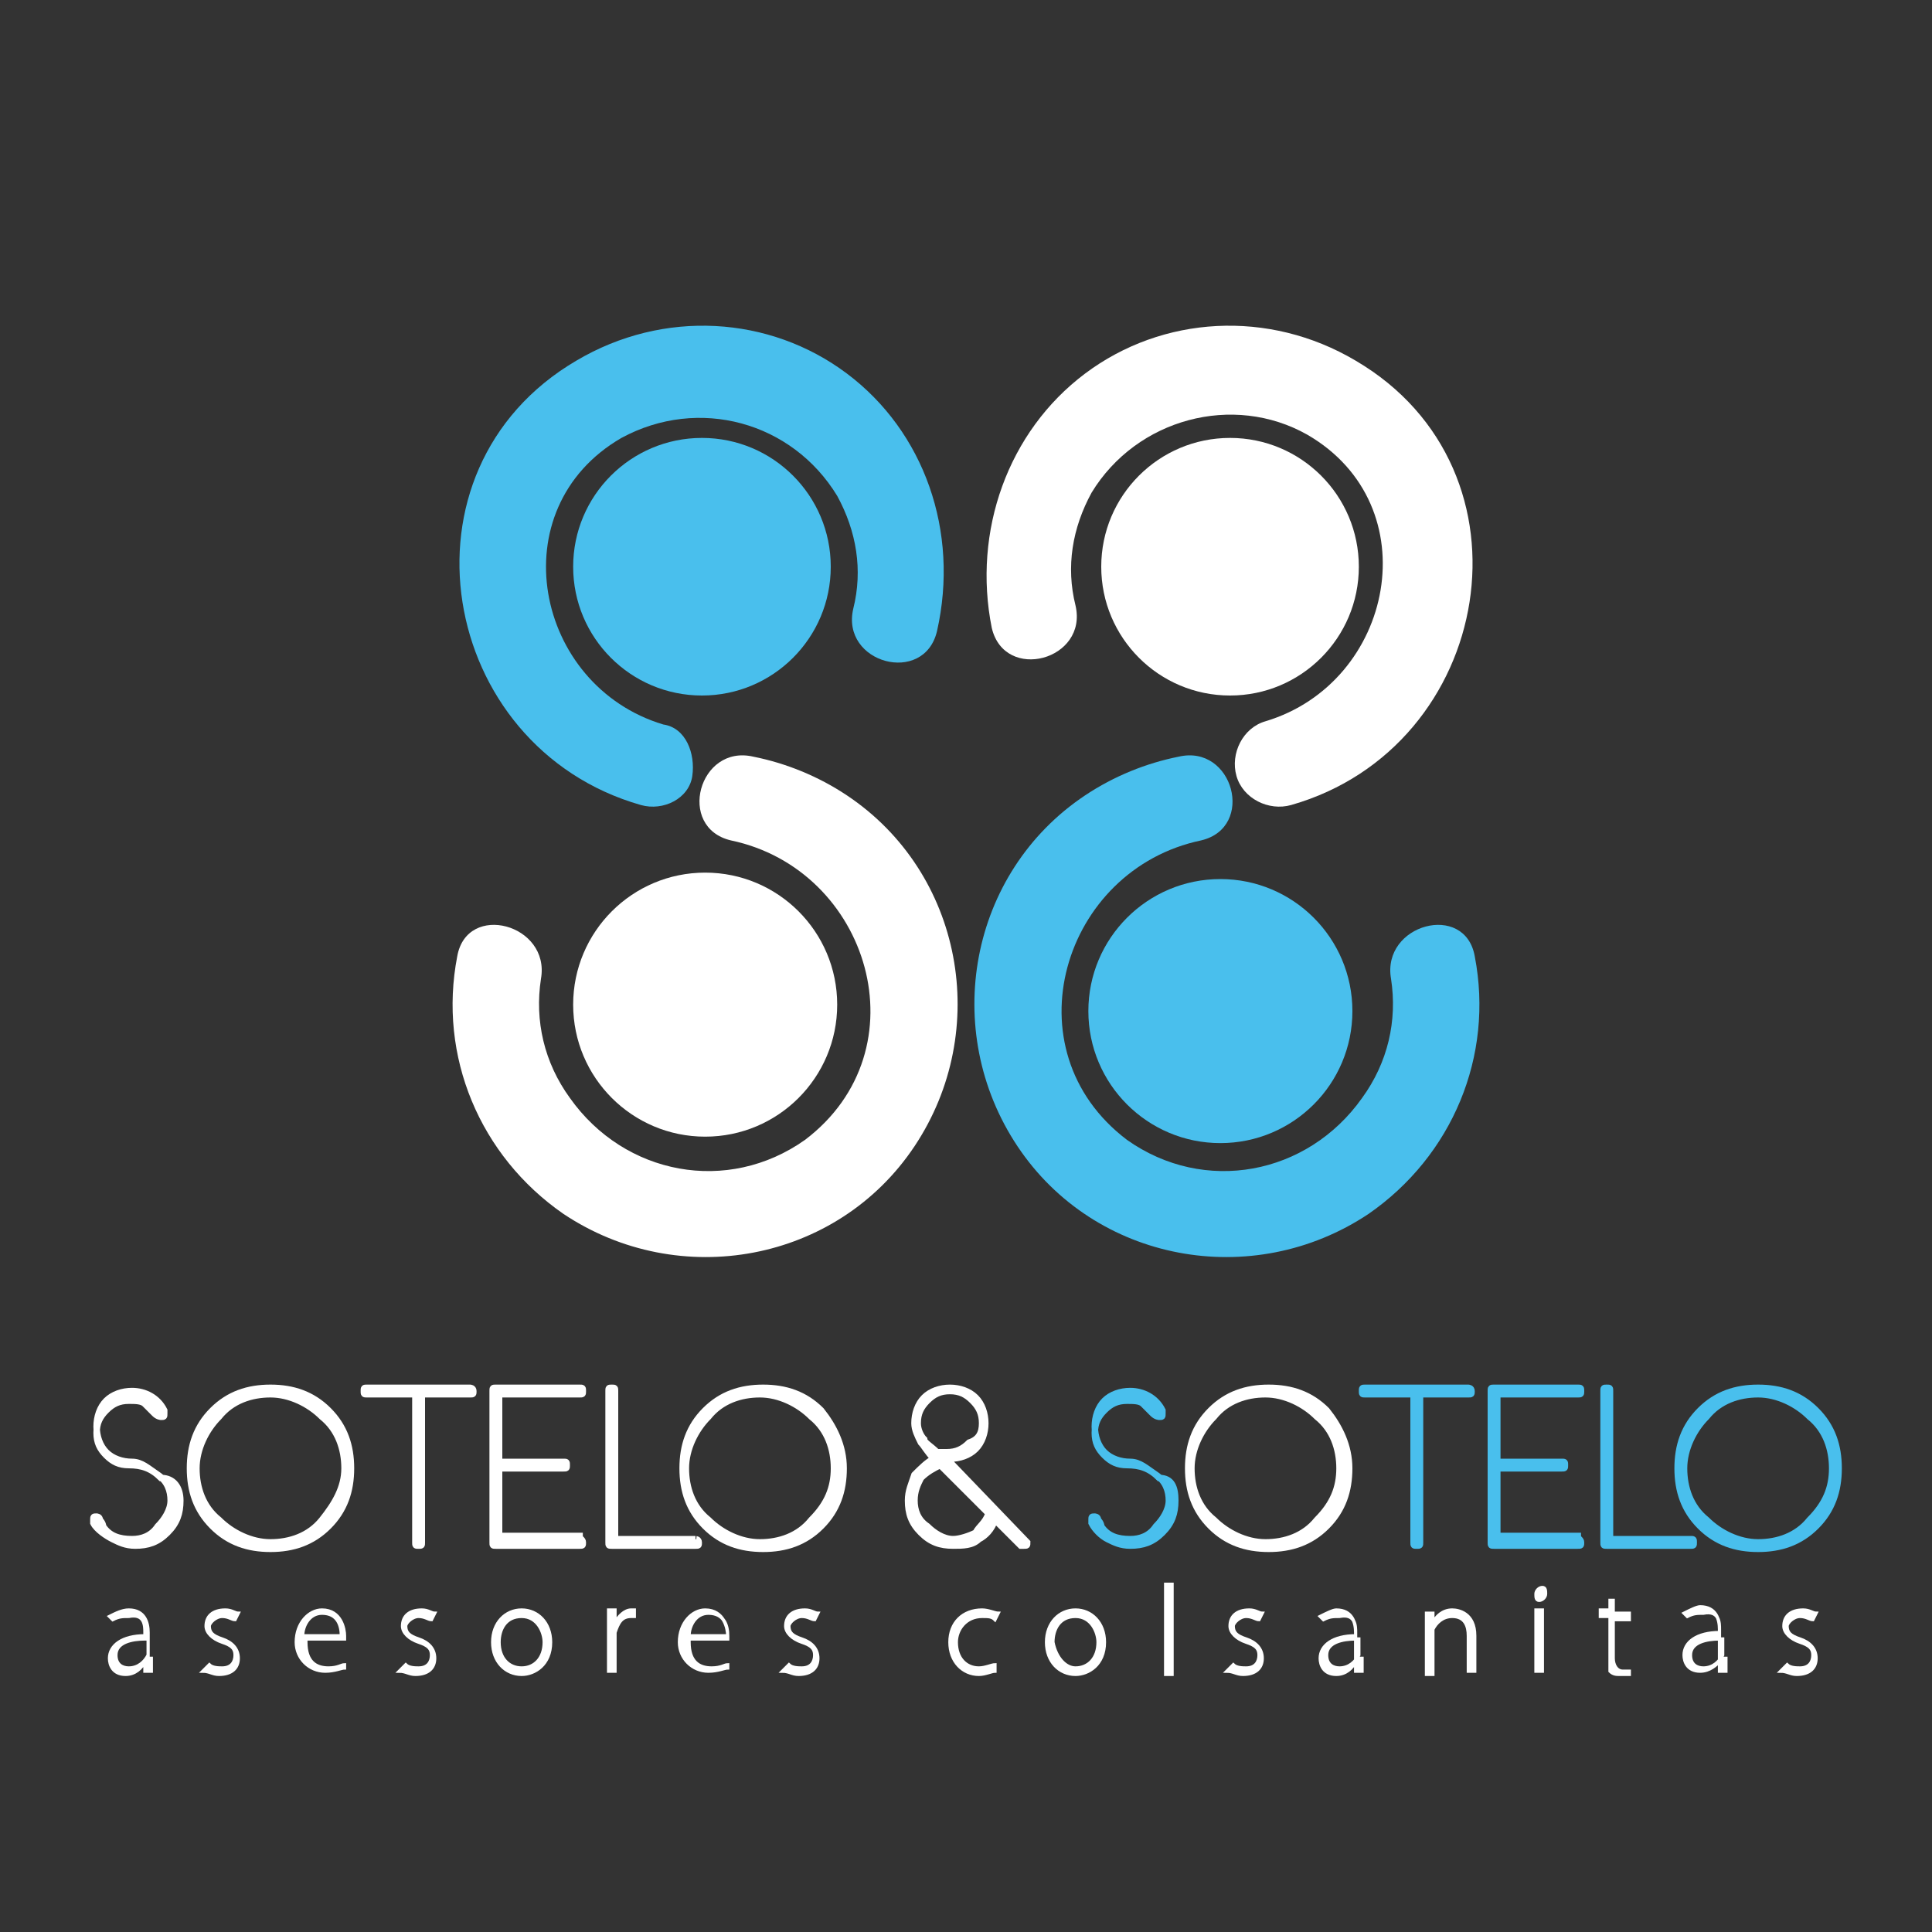 <?xml version="1.0" encoding="utf-8"?>
<!-- Generator: Adobe Illustrator 23.0.0, SVG Export Plug-In . SVG Version: 6.00 Build 0)  -->
<svg version="1.1" id="Capa_1" xmlns="http://www.w3.org/2000/svg" xmlns:xlink="http://www.w3.org/1999/xlink" x="0px" y="0px"
	 viewBox="0 0 60 60" style="enable-background:new 0 0 60 60;" xml:space="preserve">
<rect x="0" y="0" width="60" height="60" fill="#333333" stroke="none"/>
<style type="text/css">
	.st0{enable-background:new    ;}
	.st1{fill:#FFFFFF;stroke:#FFFFFF;stroke-width:0.2;stroke-miterlimit:10;}
	.st2{fill:#49BFED;stroke:#49BFED;stroke-width:0.2;stroke-miterlimit:10;}
	.st3{fill:#FFFFFF;stroke:#FFFFFF;stroke-width:0.1;stroke-miterlimit:10;}
	.st4{fill:#49BFED;}
	.st5{fill:#FFFFFF;}
</style>
<g>
	<g class="st0">
		<path class="st1" d="M5.6,46.6c0,0.4-0.1,0.7-0.4,1c-0.3,0.3-0.6,0.4-1,0.4c-0.3,0-0.5-0.1-0.7-0.2S3,47.5,2.9,47.3c0,0,0,0,0-0.1
			c0-0.1,0-0.1,0.1-0.1c0,0,0.1,0,0.1,0.1c0,0,0.1,0.1,0.1,0.2c0.2,0.3,0.5,0.4,0.9,0.4c0.3,0,0.6-0.1,0.8-0.4
			c0.2-0.2,0.4-0.5,0.4-0.8c0-0.3-0.1-0.6-0.4-0.8s-0.5-0.4-0.8-0.4c-0.3,0-0.6-0.1-0.8-0.3c-0.2-0.2-0.3-0.5-0.3-0.8
			s0.1-0.6,0.3-0.8c0.2-0.2,0.5-0.3,0.8-0.3c0.4,0,0.8,0.2,1,0.6c0,0,0,0,0,0.1c0,0.1,0,0.1-0.1,0.1c0,0-0.1,0-0.2-0.1
			c-0.1-0.1-0.2-0.2-0.3-0.3c-0.1-0.1-0.3-0.1-0.5-0.1c-0.3,0-0.5,0.1-0.7,0.3c-0.2,0.2-0.3,0.4-0.3,0.7c0,0.3,0.1,0.5,0.3,0.7
			c0.2,0.2,0.4,0.3,0.7,0.3c0.4,0,0.7,0.1,1,0.4C5.4,45.9,5.6,46.2,5.6,46.6z"/>
		<path class="st1" d="M10.9,45.6c0,0.7-0.2,1.3-0.7,1.8c-0.5,0.5-1.1,0.7-1.8,0.7c-0.7,0-1.3-0.2-1.8-0.7c-0.5-0.5-0.7-1.1-0.7-1.8
			s0.2-1.3,0.7-1.8c0.5-0.5,1.1-0.7,1.8-0.7c0.7,0,1.3,0.2,1.8,0.7C10.7,44.3,10.9,44.9,10.9,45.6z M10.7,45.6
			c0-0.6-0.2-1.2-0.7-1.6c-0.4-0.4-1-0.7-1.6-0.7c-0.6,0-1.2,0.2-1.6,0.7c-0.4,0.4-0.7,1-0.7,1.6s0.2,1.2,0.7,1.6
			c0.4,0.4,1,0.7,1.6,0.7c0.6,0,1.2-0.2,1.6-0.7C10.4,46.7,10.7,46.2,10.7,45.6z"/>
		<path class="st1" d="M14.7,43.2c0,0.1,0,0.1-0.1,0.1h-1.5v4.6c0,0.1,0,0.1-0.1,0.1c-0.1,0-0.1,0-0.1-0.1v-4.6h-1.5
			c-0.1,0-0.1,0-0.1-0.1c0-0.1,0-0.1,0.1-0.1h3.2C14.6,43.1,14.7,43.1,14.7,43.2z"/>
		<path class="st1" d="M18.1,47.9c0,0.1,0,0.1-0.1,0.1h-2.6c-0.1,0-0.1,0-0.1-0.1v-4.7c0-0.1,0-0.1,0.1-0.1H18c0.1,0,0.1,0,0.1,0.1
			c0,0.1,0,0.1-0.1,0.1h-2.5v2.1h2c0.1,0,0.1,0,0.1,0.1c0,0.1,0,0.1-0.1,0.1h-2v2.1H18C18,47.8,18.1,47.8,18.1,47.9z"/>
	</g>
	<g class="st0">
		<path class="st1" d="M21.7,47.9c0,0.1,0,0.1-0.1,0.1h-2.6c-0.1,0-0.1,0-0.1-0.1v-4.7c0-0.1,0-0.1,0.1-0.1s0.1,0,0.1,0.1v4.6h2.5
			C21.6,47.8,21.7,47.8,21.7,47.9z"/>
	</g>
	<g class="st0">
		<path class="st1" d="M26.2,45.6c0,0.7-0.2,1.3-0.7,1.8c-0.5,0.5-1.1,0.7-1.8,0.7c-0.7,0-1.3-0.2-1.8-0.7s-0.7-1.1-0.7-1.8
			s0.2-1.3,0.7-1.8c0.5-0.5,1.1-0.7,1.8-0.7c0.7,0,1.3,0.2,1.8,0.7C25.9,44.3,26.2,44.9,26.2,45.6z M25.9,45.6
			c0-0.6-0.2-1.2-0.7-1.6c-0.4-0.4-1-0.7-1.6-0.7s-1.2,0.2-1.6,0.7c-0.4,0.4-0.7,1-0.7,1.6s0.2,1.2,0.7,1.6c0.4,0.4,1,0.7,1.6,0.7
			s1.2-0.2,1.6-0.7C25.7,46.7,25.9,46.2,25.9,45.6z"/>
		<path class="st1" d="M31.9,47.9c0,0.1,0,0.1-0.1,0.1c0,0-0.1,0-0.1,0l-0.8-0.8c-0.1,0.3-0.3,0.5-0.5,0.6c-0.2,0.2-0.5,0.2-0.8,0.2
			c-0.4,0-0.7-0.1-1-0.4c-0.3-0.3-0.4-0.6-0.4-1c0-0.3,0.1-0.5,0.2-0.8c0.2-0.2,0.4-0.4,0.6-0.5c-0.2-0.2-0.3-0.4-0.4-0.5
			c-0.1-0.2-0.2-0.4-0.2-0.6c0-0.3,0.1-0.6,0.3-0.8c0.2-0.2,0.5-0.3,0.8-0.3c0.3,0,0.6,0.1,0.8,0.3c0.2,0.2,0.3,0.5,0.3,0.8
			c0,0.3-0.1,0.6-0.3,0.8c-0.2,0.2-0.5,0.3-0.8,0.3c0,0-0.1,0-0.1,0L31.9,47.9C31.9,47.9,31.9,47.9,31.9,47.9z M30.7,47l-1.5-1.5
			c-0.2,0.1-0.4,0.2-0.6,0.4c-0.1,0.2-0.2,0.4-0.2,0.7c0,0.3,0.1,0.6,0.4,0.8c0.2,0.2,0.5,0.4,0.8,0.4c0.2,0,0.5-0.1,0.7-0.2
			C30.4,47.4,30.6,47.3,30.7,47z M30.5,44.2c0-0.3-0.1-0.5-0.3-0.7c-0.2-0.2-0.4-0.3-0.7-0.3c-0.3,0-0.5,0.1-0.7,0.3
			c-0.2,0.2-0.3,0.4-0.3,0.7c0,0.2,0.1,0.4,0.2,0.5c0,0.1,0.2,0.2,0.4,0.4c0.1,0,0.2,0,0.3,0c0.3,0,0.5-0.1,0.7-0.3
			C30.4,44.7,30.5,44.5,30.5,44.2z"/>
	</g>
	<g class="st0">
		<path class="st2" d="M36.5,46.6c0,0.4-0.1,0.7-0.4,1c-0.3,0.3-0.6,0.4-1,0.4c-0.3,0-0.5-0.1-0.7-0.2c-0.2-0.1-0.4-0.3-0.5-0.5
			c0,0,0,0,0-0.1c0-0.1,0-0.1,0.1-0.1c0,0,0.1,0,0.1,0.1c0,0,0.1,0.1,0.1,0.2c0.2,0.3,0.5,0.4,0.9,0.4c0.3,0,0.6-0.1,0.8-0.4
			c0.2-0.2,0.4-0.5,0.4-0.8c0-0.3-0.1-0.6-0.4-0.8s-0.5-0.4-0.8-0.4c-0.3,0-0.6-0.1-0.8-0.3c-0.2-0.2-0.3-0.5-0.3-0.8
			s0.1-0.6,0.3-0.8c0.2-0.2,0.5-0.3,0.8-0.3c0.4,0,0.8,0.2,1,0.6c0,0,0,0,0,0.1c0,0.1,0,0.1-0.1,0.1c0,0-0.1,0-0.2-0.1
			c-0.1-0.1-0.2-0.2-0.3-0.3c-0.1-0.1-0.3-0.1-0.5-0.1c-0.3,0-0.5,0.1-0.7,0.3c-0.2,0.2-0.3,0.4-0.3,0.7c0,0.3,0.1,0.5,0.3,0.7
			c0.2,0.2,0.4,0.3,0.7,0.3c0.4,0,0.7,0.1,1,0.4C36.4,45.9,36.5,46.2,36.5,46.6z"/>
		<path class="st1" d="M41.9,45.6c0,0.7-0.2,1.3-0.7,1.8s-1.1,0.7-1.8,0.7s-1.3-0.2-1.8-0.7c-0.5-0.5-0.7-1.1-0.7-1.8
			s0.2-1.3,0.7-1.8c0.5-0.5,1.1-0.7,1.8-0.7s1.3,0.2,1.8,0.7C41.6,44.3,41.9,44.9,41.9,45.6z M41.6,45.6c0-0.6-0.2-1.2-0.7-1.6
			c-0.4-0.4-1-0.7-1.6-0.7s-1.2,0.2-1.6,0.7c-0.4,0.4-0.7,1-0.7,1.6s0.2,1.2,0.7,1.6c0.4,0.4,1,0.7,1.6,0.7s1.2-0.2,1.6-0.7
			C41.4,46.7,41.6,46.2,41.6,45.6z"/>
		<path class="st2" d="M45.7,43.2c0,0.1,0,0.1-0.1,0.1h-1.5v4.6c0,0.1,0,0.1-0.1,0.1s-0.1,0-0.1-0.1v-4.6h-1.5c-0.1,0-0.1,0-0.1-0.1
			c0-0.1,0-0.1,0.1-0.1h3.2C45.6,43.1,45.7,43.1,45.7,43.2z"/>
		<path class="st2" d="M49.1,47.9c0,0.1,0,0.1-0.1,0.1h-2.6c-0.1,0-0.1,0-0.1-0.1v-4.7c0-0.1,0-0.1,0.1-0.1h2.6c0.1,0,0.1,0,0.1,0.1
			c0,0.1,0,0.1-0.1,0.1h-2.5v2.1h2c0.1,0,0.1,0,0.1,0.1c0,0.1,0,0.1-0.1,0.1h-2v2.1h2.5C49,47.8,49.1,47.8,49.1,47.9z"/>
	</g>
	<g class="st0">
		<path class="st2" d="M52.6,47.9c0,0.1,0,0.1-0.1,0.1h-2.6c-0.1,0-0.1,0-0.1-0.1v-4.7c0-0.1,0-0.1,0.1-0.1c0.1,0,0.1,0,0.1,0.1v4.6
			h2.5C52.6,47.8,52.6,47.8,52.6,47.9z"/>
	</g>
	<g class="st0">
		<path class="st2" d="M57.1,45.6c0,0.7-0.2,1.3-0.7,1.8c-0.5,0.5-1.1,0.7-1.8,0.7c-0.7,0-1.3-0.2-1.8-0.7s-0.7-1.1-0.7-1.8
			s0.2-1.3,0.7-1.8c0.5-0.5,1.1-0.7,1.8-0.7c0.7,0,1.3,0.2,1.8,0.7C56.9,44.3,57.1,44.9,57.1,45.6z M56.9,45.6
			c0-0.6-0.2-1.2-0.7-1.6c-0.4-0.4-1-0.7-1.6-0.7s-1.2,0.2-1.6,0.7c-0.4,0.4-0.7,1-0.7,1.6s0.2,1.2,0.7,1.6c0.4,0.4,1,0.7,1.6,0.7
			s1.2-0.2,1.6-0.7C56.7,46.7,56.9,46.2,56.9,45.6z"/>
	</g>
	<g>
		<path class="st3" d="M4.7,51.5c0,0.1,0,0.3,0,0.4H4.5l0-0.3h0C4.4,51.8,4.2,52,3.9,52c-0.4,0-0.5-0.3-0.5-0.5
			c0-0.4,0.4-0.7,1.1-0.7v-0.1c0-0.2,0-0.6-0.5-0.5c-0.2,0-0.3,0-0.5,0.1l-0.1-0.1C3.6,50.1,3.8,50,4,50c0.5,0,0.6,0.4,0.6,0.7V51.5
			z M4.5,50.9c-0.4,0-0.9,0.1-0.9,0.5c0,0.3,0.2,0.4,0.4,0.4c0.3,0,0.5-0.2,0.6-0.4c0,0,0-0.1,0-0.1V50.9z"/>
		<path class="st3" d="M6.5,51.7c0.1,0.1,0.3,0.1,0.4,0.1c0.3,0,0.4-0.2,0.4-0.4c0-0.2-0.1-0.3-0.4-0.4c-0.3-0.1-0.5-0.3-0.5-0.5
			c0-0.3,0.2-0.5,0.6-0.5c0.2,0,0.3,0.1,0.4,0.1l-0.1,0.2c-0.1,0-0.2-0.1-0.4-0.1c-0.2,0-0.4,0.2-0.4,0.3c0,0.2,0.1,0.3,0.4,0.4
			c0.3,0.1,0.5,0.3,0.5,0.6c0,0.3-0.2,0.5-0.6,0.5c-0.2,0-0.3-0.1-0.5-0.1L6.5,51.7z"/>
		<path class="st3" d="M9.5,51c0,0.6,0.3,0.8,0.7,0.8c0.3,0,0.4-0.1,0.5-0.1l0,0.1c-0.1,0-0.3,0.1-0.6,0.1c-0.5,0-0.9-0.4-0.9-0.9
			c0-0.6,0.4-1,0.8-1c0.6,0,0.7,0.6,0.7,0.8c0,0.1,0,0.1,0,0.1H9.5z M10.6,50.8c0-0.3-0.1-0.7-0.6-0.7c-0.4,0-0.6,0.4-0.6,0.7H10.6z
			"/>
		<path class="st3" d="M12.6,51.7c0.1,0.1,0.3,0.1,0.4,0.1c0.3,0,0.4-0.2,0.4-0.4c0-0.2-0.1-0.3-0.4-0.4c-0.3-0.1-0.5-0.3-0.5-0.5
			c0-0.3,0.2-0.5,0.6-0.5c0.2,0,0.3,0.1,0.4,0.1l-0.1,0.2c-0.1,0-0.2-0.1-0.4-0.1c-0.2,0-0.4,0.2-0.4,0.3c0,0.2,0.1,0.3,0.4,0.4
			c0.3,0.1,0.5,0.3,0.5,0.6c0,0.3-0.2,0.5-0.6,0.5c-0.2,0-0.3-0.1-0.5-0.1L12.6,51.7z"/>
		<path class="st3" d="M16.2,52c-0.5,0-0.9-0.4-0.9-1c0-0.6,0.4-1,0.9-1c0.5,0,0.9,0.4,0.9,1C17.1,51.7,16.6,52,16.2,52L16.2,52z
			 M16.2,51.8c0.4,0,0.7-0.3,0.7-0.8c0-0.3-0.2-0.8-0.7-0.8c-0.5,0-0.7,0.4-0.7,0.8C15.5,51.5,15.8,51.8,16.2,51.8L16.2,51.8z"/>
		<path class="st3" d="M18.9,50.6c0-0.2,0-0.4,0-0.6h0.2l0,0.4h0c0.1-0.2,0.3-0.4,0.5-0.4c0,0,0.1,0,0.1,0v0.2c0,0-0.1,0-0.1,0
			c-0.3,0-0.4,0.2-0.5,0.5c0,0.1,0,0.1,0,0.2v1h-0.2V50.6z"/>
		<path class="st3" d="M21.4,51c0,0.6,0.3,0.8,0.7,0.8c0.3,0,0.4-0.1,0.5-0.1l0,0.1c-0.1,0-0.3,0.1-0.6,0.1c-0.5,0-0.9-0.4-0.9-0.9
			c0-0.6,0.4-1,0.8-1c0.6,0,0.7,0.6,0.7,0.8c0,0.1,0,0.1,0,0.1H21.4z M22.6,50.8c0-0.3-0.1-0.7-0.6-0.7c-0.4,0-0.6,0.4-0.6,0.7H22.6
			z"/>
		<path class="st3" d="M24.5,51.7c0.1,0.1,0.3,0.1,0.4,0.1c0.3,0,0.4-0.2,0.4-0.4c0-0.2-0.1-0.3-0.4-0.4c-0.3-0.1-0.5-0.3-0.5-0.5
			c0-0.3,0.2-0.5,0.6-0.5c0.2,0,0.3,0.1,0.4,0.1l-0.1,0.2c-0.1,0-0.2-0.1-0.4-0.1c-0.2,0-0.4,0.2-0.4,0.3c0,0.2,0.1,0.3,0.4,0.4
			c0.3,0.1,0.5,0.3,0.5,0.6c0,0.3-0.2,0.5-0.6,0.5c-0.2,0-0.3-0.1-0.5-0.1L24.5,51.7z"/>
		<path class="st3" d="M30.9,51.9c-0.1,0-0.3,0.1-0.5,0.1c-0.5,0-0.9-0.4-0.9-1c0-0.6,0.4-1,1-1c0.2,0,0.4,0.1,0.5,0.1l-0.1,0.2
			c-0.1-0.1-0.2-0.1-0.4-0.1c-0.5,0-0.8,0.4-0.8,0.8c0,0.5,0.3,0.8,0.7,0.8c0.2,0,0.4-0.1,0.5-0.1L30.9,51.9z"/>
		<path class="st3" d="M33.4,52c-0.5,0-0.9-0.4-0.9-1c0-0.6,0.4-1,0.9-1c0.5,0,0.9,0.4,0.9,1C34.3,51.7,33.8,52,33.4,52L33.4,52z
			 M33.4,51.8c0.4,0,0.7-0.3,0.7-0.8c0-0.3-0.2-0.8-0.7-0.8c-0.5,0-0.7,0.4-0.7,0.8C32.8,51.5,33.1,51.8,33.4,51.8L33.4,51.8z"/>
		<path class="st3" d="M36.2,49.2h0.2v2.8h-0.2V49.2z"/>
		<path class="st3" d="M38.3,51.7c0.1,0.1,0.3,0.1,0.4,0.1c0.3,0,0.4-0.2,0.4-0.4c0-0.2-0.1-0.3-0.4-0.4c-0.3-0.1-0.5-0.3-0.5-0.5
			c0-0.3,0.2-0.5,0.6-0.5c0.2,0,0.3,0.1,0.4,0.1l-0.1,0.2c-0.1,0-0.2-0.1-0.4-0.1c-0.2,0-0.4,0.2-0.4,0.3c0,0.2,0.1,0.3,0.4,0.4
			c0.3,0.1,0.5,0.3,0.5,0.6c0,0.3-0.2,0.5-0.6,0.5c-0.2,0-0.3-0.1-0.5-0.1L38.3,51.7z"/>
		<path class="st3" d="M42.3,51.5c0,0.1,0,0.3,0,0.4h-0.2l0-0.3h0C42,51.8,41.8,52,41.5,52c-0.4,0-0.5-0.3-0.5-0.5
			c0-0.4,0.4-0.7,1.1-0.7v-0.1c0-0.2,0-0.6-0.5-0.5c-0.2,0-0.3,0-0.5,0.1l-0.1-0.1c0.2-0.1,0.4-0.2,0.5-0.2c0.5,0,0.6,0.4,0.6,0.7
			V51.5z M42.1,50.9c-0.4,0-0.9,0.1-0.9,0.5c0,0.3,0.2,0.4,0.4,0.4c0.3,0,0.5-0.2,0.6-0.4c0,0,0-0.1,0-0.1V50.9z"/>
		<path class="st3" d="M44.3,50.5c0-0.2,0-0.3,0-0.4h0.2l0,0.3h0c0.1-0.2,0.3-0.4,0.6-0.4c0.2,0,0.7,0.1,0.7,0.8v1.1h-0.2v-1.1
			c0-0.3-0.1-0.6-0.5-0.6c-0.3,0-0.5,0.2-0.6,0.4c0,0,0,0.1,0,0.2v1.2h-0.2V50.5z"/>
		<path class="st3" d="M47.8,49.7c-0.1,0-0.1-0.1-0.1-0.2c0-0.1,0.1-0.2,0.2-0.2c0.1,0,0.1,0.1,0.1,0.2C48,49.6,47.9,49.7,47.8,49.7
			L47.8,49.7z M47.7,51.9v-1.9h0.2v1.9H47.7z"/>
		<path class="st3" d="M50.1,49.7v0.4h0.5v0.2h-0.5v1.2c0,0.2,0.1,0.4,0.3,0.4c0.1,0,0.2,0,0.2,0l0,0.1c-0.1,0-0.1,0-0.3,0
			c-0.1,0-0.2,0-0.3-0.1C50,51.7,50,51.6,50,51.4v-1.2h-0.3v-0.2H50v-0.3L50.1,49.7z"/>
		<path class="st3" d="M53.6,51.5c0,0.1,0,0.3,0,0.4h-0.2l0-0.3h0c-0.1,0.1-0.3,0.3-0.6,0.3c-0.4,0-0.5-0.3-0.5-0.5
			c0-0.4,0.4-0.7,1.1-0.7v-0.1c0-0.2,0-0.6-0.5-0.5c-0.2,0-0.3,0-0.5,0.1l-0.1-0.1c0.2-0.1,0.4-0.2,0.5-0.2c0.5,0,0.6,0.4,0.6,0.7
			V51.5z M53.4,50.9c-0.4,0-0.9,0.1-0.9,0.5c0,0.3,0.2,0.4,0.4,0.4c0.3,0,0.5-0.2,0.6-0.4c0,0,0-0.1,0-0.1V50.9z"/>
		<path class="st3" d="M55.5,51.7c0.1,0.1,0.3,0.1,0.4,0.1c0.3,0,0.4-0.2,0.4-0.4c0-0.2-0.1-0.3-0.4-0.4c-0.3-0.1-0.5-0.3-0.5-0.5
			c0-0.3,0.2-0.5,0.6-0.5c0.2,0,0.3,0.1,0.4,0.1l-0.1,0.2c-0.1,0-0.2-0.1-0.4-0.1c-0.2,0-0.4,0.2-0.4,0.3c0,0.2,0.1,0.3,0.4,0.4
			c0.3,0.1,0.5,0.3,0.5,0.6c0,0.3-0.2,0.5-0.6,0.5c-0.2,0-0.3-0.1-0.5-0.1L55.5,51.7z"/>
	</g>
</g>
<title>logo S&amp;amp;S</title>
<circle class="st4" cx="21.8" cy="17.6" r="4"/>
<circle class="st5" cx="21.9" cy="31.2" r="4.1"/>
<path class="st5" d="M23.4,23.5c-1.7-0.4-2.4,2.2-0.7,2.6c4.3,0.9,6,6.5,2.3,9.3c-2.4,1.7-5.6,1.1-7.3-1.3c-0.8-1.1-1.1-2.4-0.9-3.7
	c0.3-1.7-2.3-2.4-2.6-0.7c-0.6,3.1,0.7,6.2,3.3,8c3.6,2.4,8.5,1.5,10.9-2.1s1.5-8.5-2.1-10.9C25.4,24.1,24.4,23.7,23.4,23.5
	L23.4,23.5z"/>
<path class="st4" d="M26.3,11.6c-2.4-1.8-5.7-2-8.4-0.4c-5.8,3.4-4.3,12,2,13.8c0.7,0.2,1.5-0.2,1.6-0.9s-0.2-1.5-0.9-1.6l0,0
	c-4-1.2-5.1-6.7-1.3-8.9c2.4-1.3,5.3-0.5,6.7,1.8c0.6,1.1,0.8,2.3,0.5,3.5c-0.4,1.7,2.2,2.4,2.6,0.7C29.8,16.5,28.7,13.4,26.3,11.6z
	"/>
<circle class="st5" cx="38.2" cy="17.6" r="4"/>
<circle class="st4" cx="37.9" cy="31.4" r="4.1"/>
<path class="st4" d="M36.6,23.5c1.7-0.4,2.4,2.2,0.7,2.6c-4.3,0.9-6,6.5-2.3,9.3c2.4,1.7,5.6,1.1,7.3-1.3c0.8-1.1,1.1-2.4,0.9-3.7
	c-0.3-1.7,2.3-2.4,2.6-0.7c0.6,3.1-0.7,6.2-3.3,8c-3.6,2.4-8.5,1.5-10.9-2.1s-1.5-8.5,2.1-10.9C34.6,24.1,35.6,23.7,36.6,23.5
	L36.6,23.5z"/>
<path class="st5" d="M33.7,11.6c2.4-1.8,5.7-2,8.4-0.4c5.8,3.4,4.3,12-2,13.8c-0.7,0.2-1.5-0.2-1.7-0.9c-0.2-0.7,0.2-1.5,0.9-1.7
	l0,0c4-1.2,5.1-6.7,1.3-8.9c-2.3-1.3-5.3-0.5-6.7,1.8c-0.6,1.1-0.8,2.3-0.5,3.5c0.4,1.7-2.2,2.4-2.6,0.7
	C30.2,16.5,31.3,13.4,33.7,11.6z"/>
</svg>
